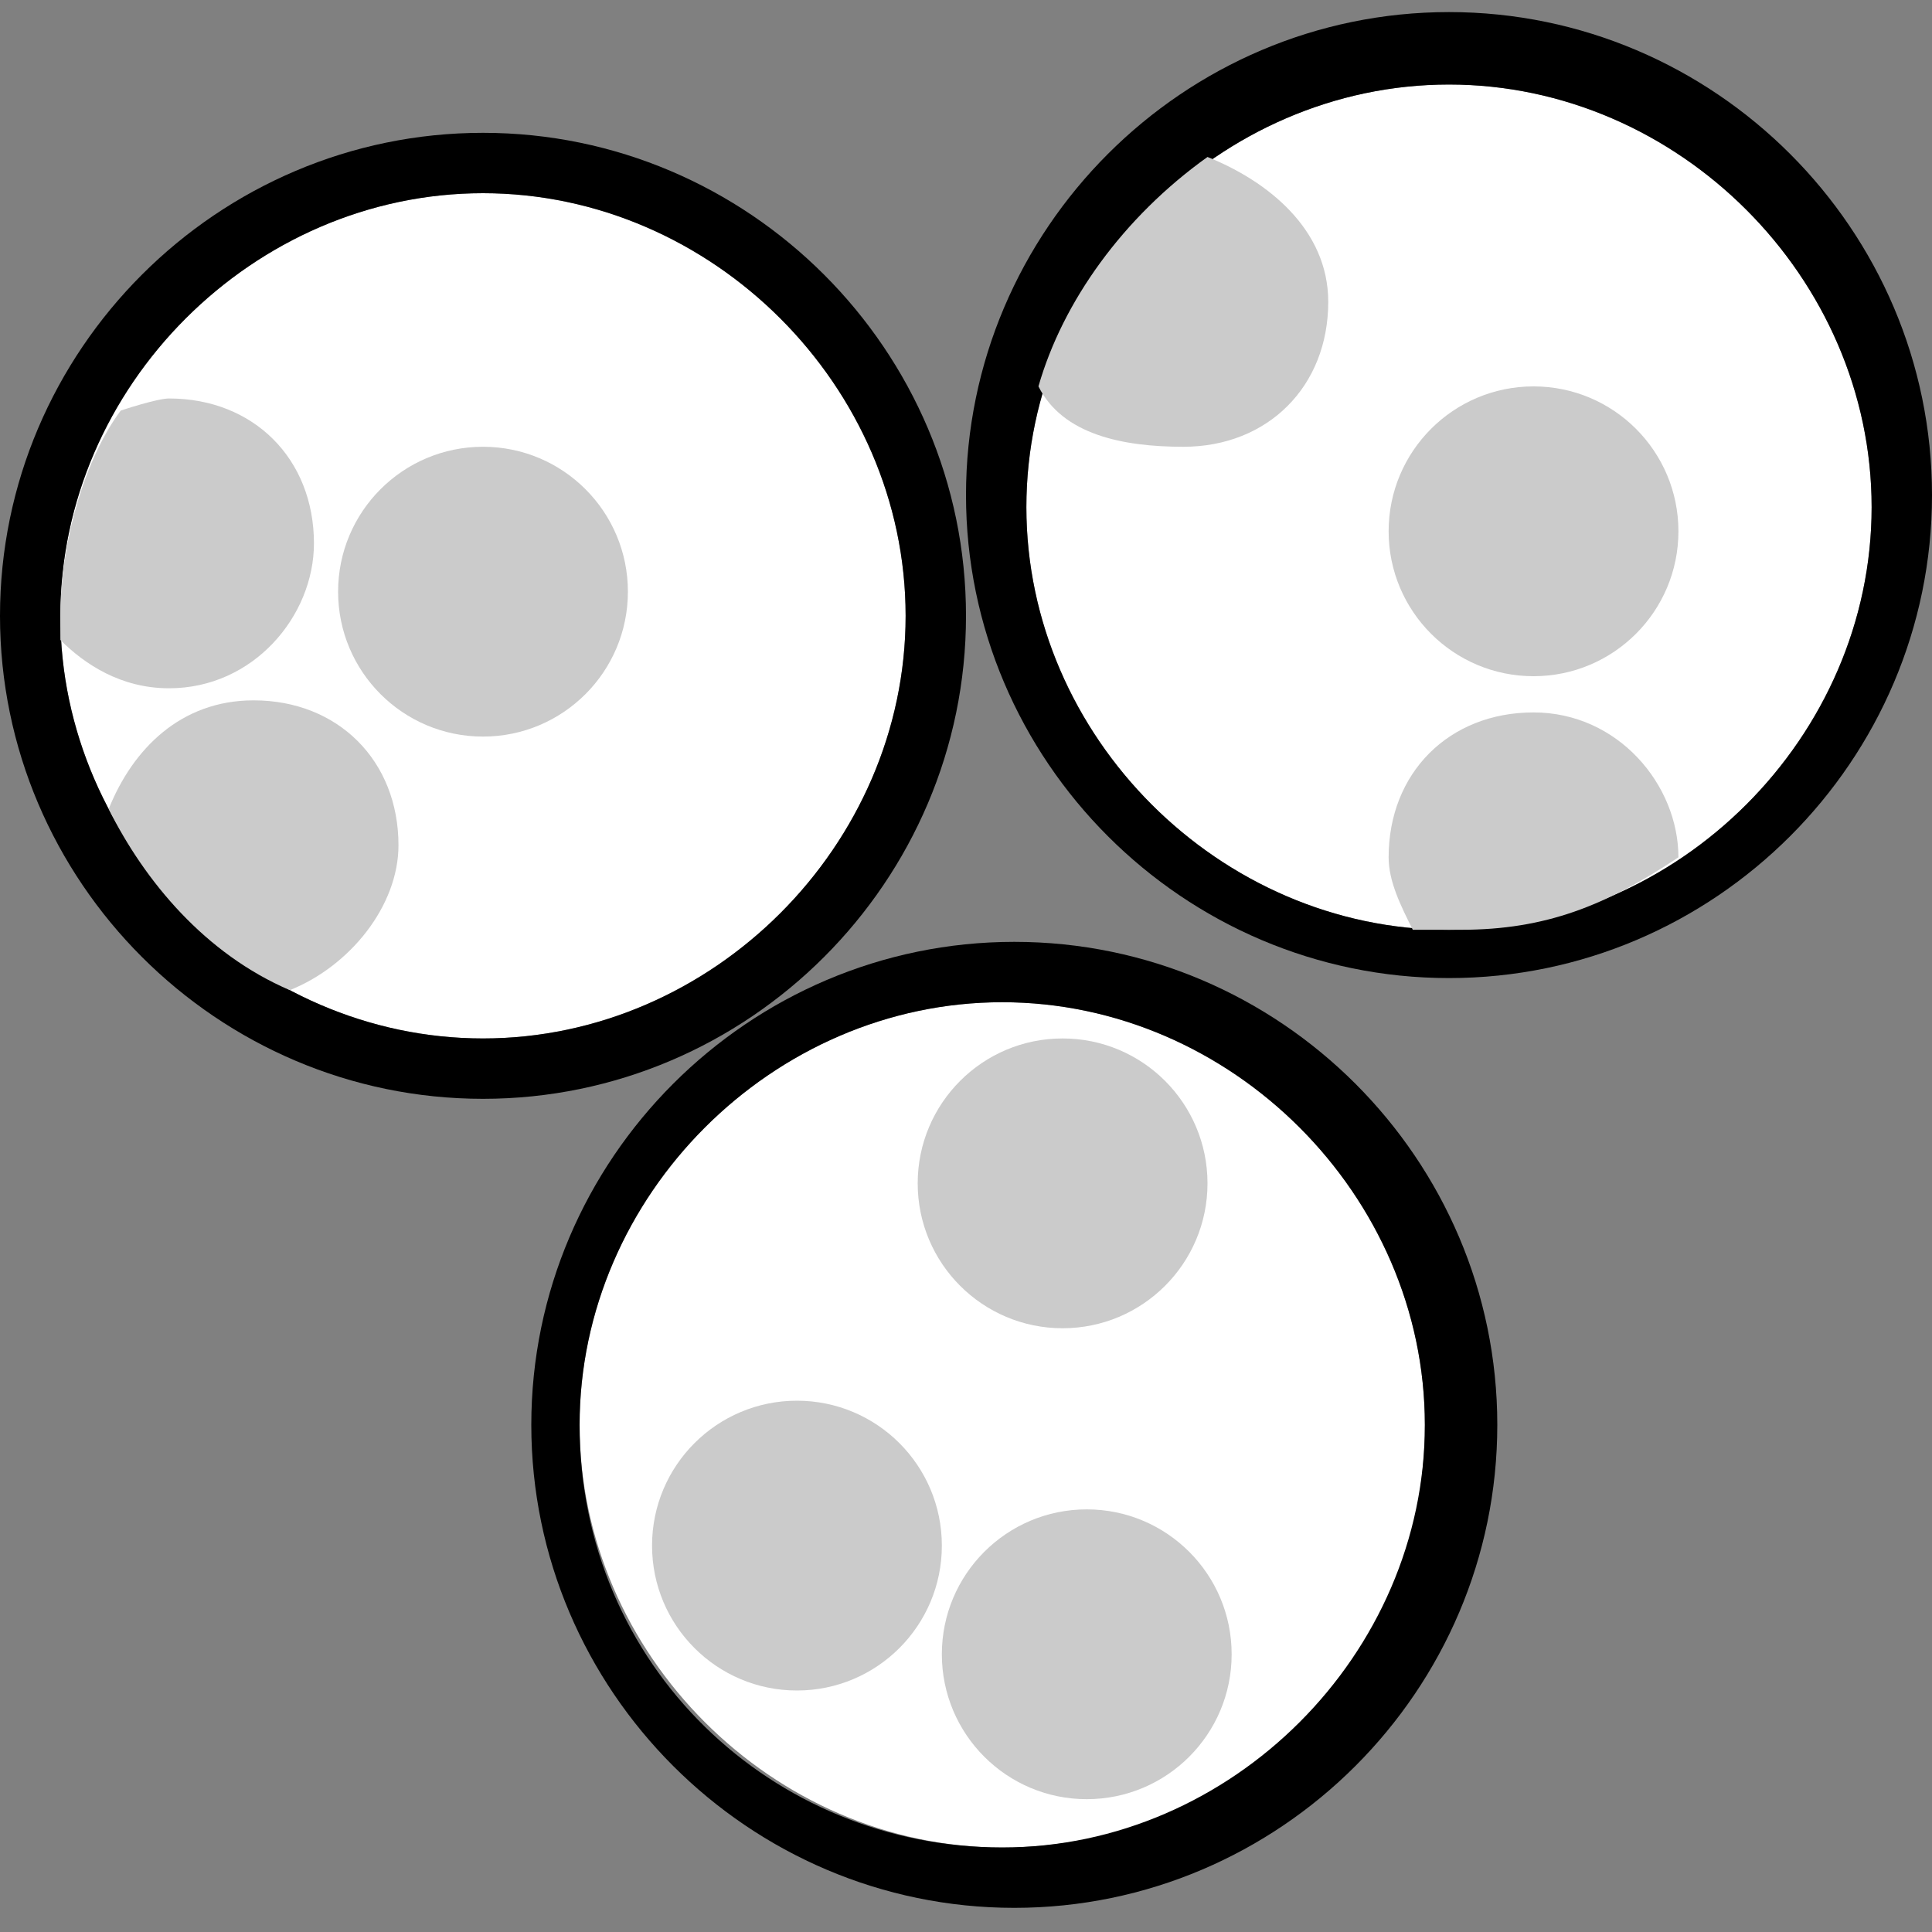 <?xml version="1.0" encoding="utf-8"?>
<!-- Generator: Adobe Illustrator 19.0.0, SVG Export Plug-In . SVG Version: 6.00 Build 0)  -->
<!DOCTYPE svg PUBLIC "-//W3C//DTD SVG 1.1//EN" "http://www.w3.org/Graphics/SVG/1.1/DTD/svg11.dtd">
<svg version="1.1" id="Ebene_1" xmlns="http://www.w3.org/2000/svg" xmlns:xlink="http://www.w3.org/1999/xlink" x="0px" y="0px"
	 viewBox="0 0 16 16" style="enable-background:new 0 0 16 16;" xml:space="preserve">
<rect x="0" y="0" width="16" height="16" fill="#808080" stroke="none"/>
<style type="text/css">
	.st0{fill:#FFFFFF;}
	.st1{fill:#CBCBCB;}
</style>
<g>
	<g>
		<g>
			<path id="XMLID_57_" class="st0" d="M4,1.6c-1.9,0-3.5,1.6-3.5,3.5S2.1,8.6,4,8.6S7.5,7,7.5,5.1S5.9,1.6,4,1.6z"/>
			<path d="M4,1.1c-2.2,0-4,1.8-4,4s1.8,4,4,4s4-1.8,4-4S6.2,1.1,4,1.1z M4,8.6C2.1,8.6,0.5,7,0.5,5.1S2.1,1.6,4,1.6
				s3.5,1.6,3.5,3.5C7.5,7,5.9,8.6,4,8.6z"/>
		</g>
		<g>
			<path id="XMLID_36_" class="st0" d="M12,0.7c-1.9,0-3.5,1.6-3.5,3.5s1.6,3.5,3.5,3.5s3.5-1.6,3.5-3.5S13.9,0.7,12,0.7z"/>
			<path d="M12,0.1c-2.2,0-4,1.8-4,4s1.8,4,4,4s4-1.8,4-4S14.2,0.1,12,0.1z M12,7.7c-1.9,0-3.5-1.6-3.5-3.5s1.6-3.5,3.5-3.5
				s3.5,1.6,3.5,3.5S13.9,7.7,12,7.7z"/>
		</g>
		<g>
			<path id="XMLID_33_" class="st0" d="M11.8,11.8c0-1.9-1.6-3.5-3.5-3.5s-3.5,1.6-3.5,3.5s1.6,3.5,3.5,3.5S11.8,13.8,11.8,11.8z"/>
			<path d="M8.4,7.8c-2.2,0-4,1.8-4,4s1.8,4,4,4s4-1.8,4-4S10.6,7.8,8.4,7.8z M4.8,11.8c0-1.9,1.6-3.5,3.5-3.5s3.5,1.6,3.5,3.5
				s-1.6,3.5-3.5,3.5S4.8,13.8,4.8,11.8z"/>
		</g>
	</g>
	<path id="XMLID_30_" class="st1" d="M2.6,4.5c0-0.7-0.5-1.2-1.2-1.2C1.3,3.3,1,3.4,1,3.4C0.7,3.8,0.5,4.5,0.5,5.1
		c0,0.1,0,0.1,0,0.2C0.7,5.5,1,5.7,1.4,5.7C2.1,5.7,2.6,5.1,2.6,4.5z"/>
	<circle id="XMLID_29_" class="st1" cx="4" cy="4.9" r="1.2"/>
	<path id="XMLID_28_" class="st1" d="M3.3,7c0-0.7-0.5-1.2-1.2-1.2c-0.6,0-1,0.4-1.2,0.9c0.3,0.6,0.8,1.2,1.5,1.5
		C2.9,8,3.3,7.5,3.3,7z"/>
	<circle id="XMLID_27_" class="st1" cx="12.7" cy="4.4" r="1.2"/>
	<path id="XMLID_26_" class="st1" d="M9.8,3.7c0.7,0,1.2-0.5,1.2-1.2c0-0.6-0.5-1-1-1.2C9.3,1.8,8.8,2.5,8.6,3.2
		C8.8,3.6,9.3,3.7,9.8,3.7z"/>
	<path id="XMLID_25_" class="st1" d="M12.7,5.9c-0.7,0-1.2,0.5-1.2,1.2c0,0.2,0.1,0.4,0.2,0.6c0.1,0,0.3,0,0.4,0
		c0.7,0,1.2-0.2,1.8-0.6l0,0C13.9,6.5,13.4,5.9,12.7,5.9z"/>
	<circle id="XMLID_24_" class="st1" cx="8.8" cy="9.8" r="1.2"/>
	<circle id="XMLID_23_" class="st1" cx="9" cy="13.7" r="1.2"/>
	<circle id="XMLID_20_" class="st1" cx="6.6" cy="12.8" r="1.2"/>
</g>
</svg>
